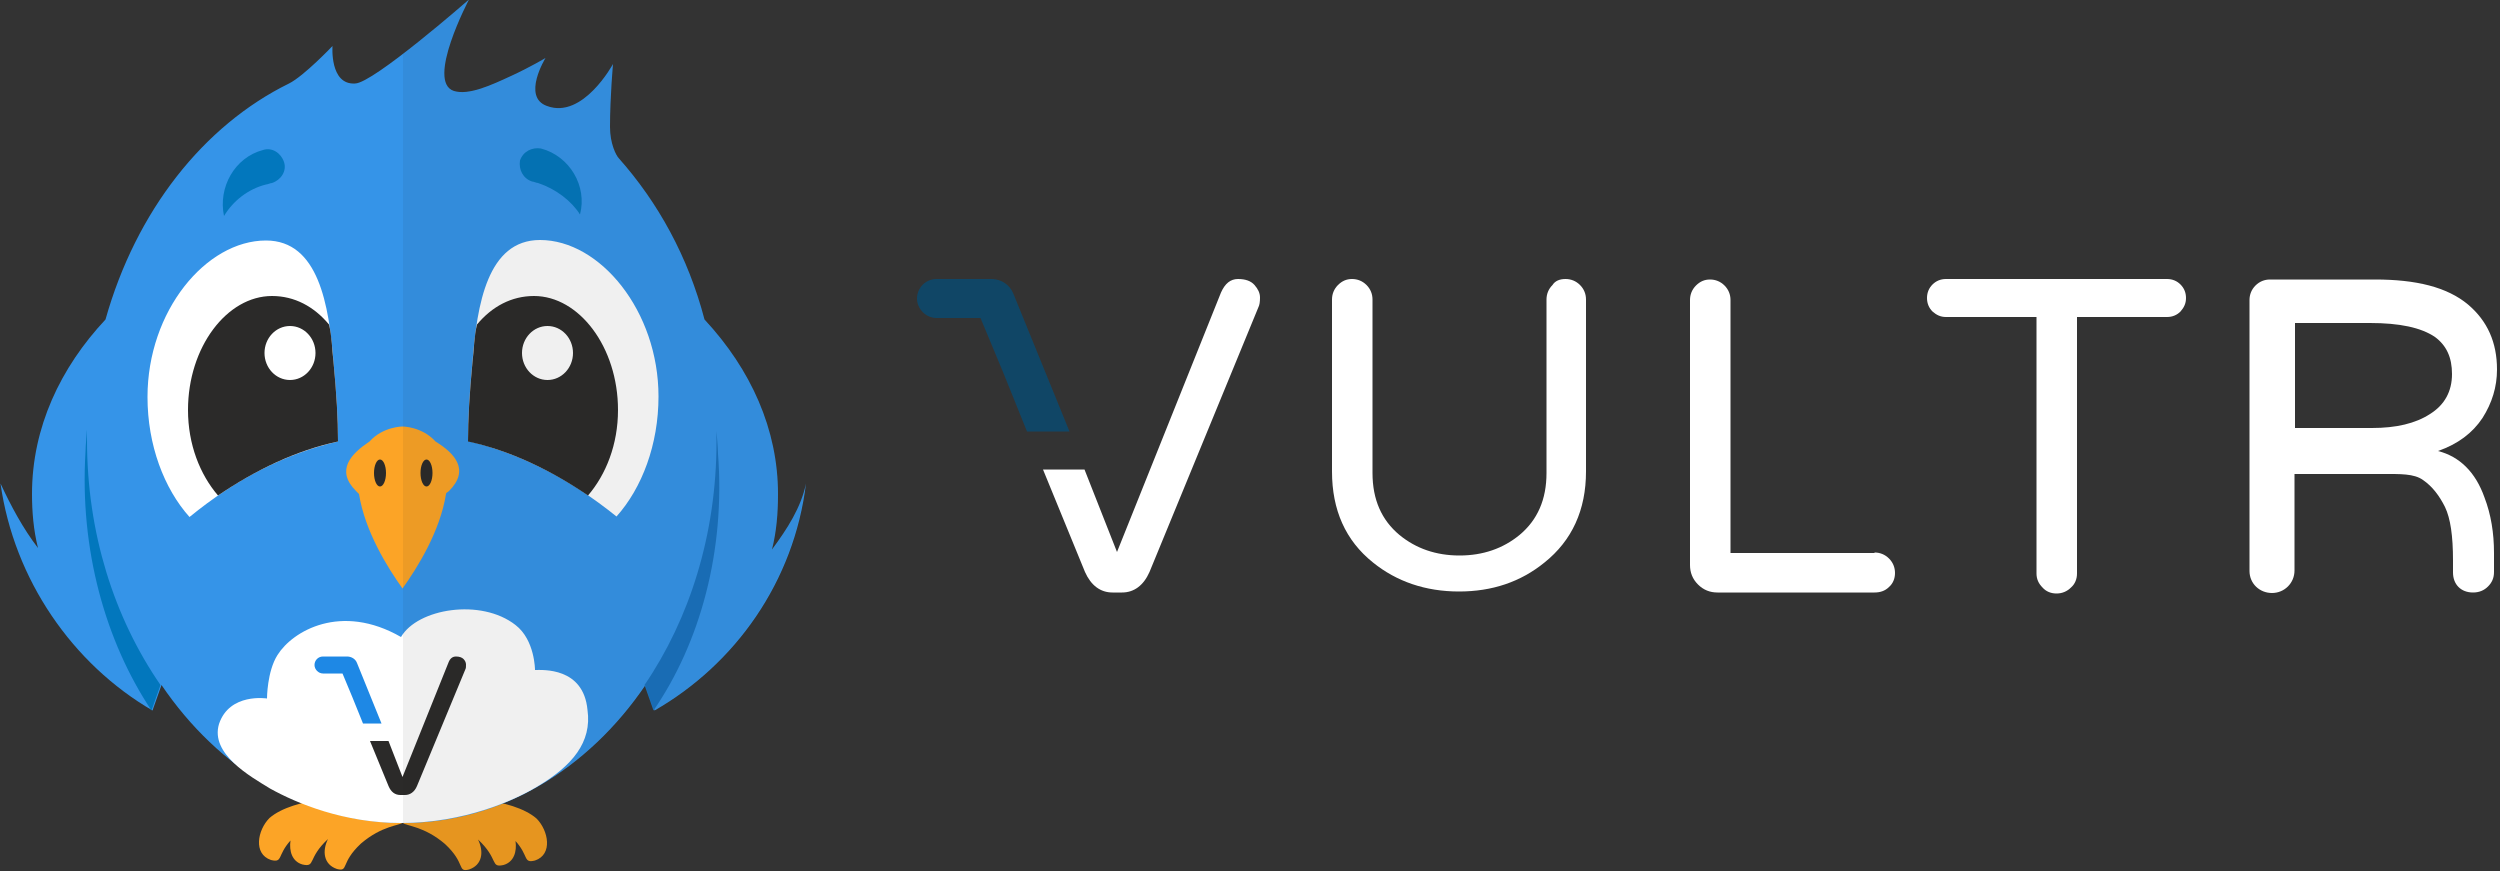 <?xml version="1.0" encoding="utf-8"?>
<!-- Generator: Adobe Illustrator 18.0.0, SVG Export Plug-In . SVG Version: 6.00 Build 0)  -->
<!DOCTYPE svg PUBLIC "-//W3C//DTD SVG 1.1//EN" "http://www.w3.org/Graphics/SVG/1.1/DTD/svg11.dtd">
<svg version="1.1" id="Layer_1" xmlns="http://www.w3.org/2000/svg" xmlns:xlink="http://www.w3.org/1999/xlink" x="0px" y="0px"
	 viewBox="-594.9 667.6 500 174.2" style="enable-background:new -594.9 667.6 500 174.2;" xml:space="preserve">
<rect x="-594.9" y="667.6" width="500" height="174.2" fill="#333333" stroke="none"/>
<style type="text/css">
	.st0{fill:#FCA426;}
	.st1{fill:#E6951F;}
	.st2{fill:#3594E8;}
	.st3{fill:#FFFFFF;}
	.st4{fill:#2B2A29;}
	.st5{fill:#1E88E5;}
	.st6{fill:#1972BF;}
	.st7{fill:#0277BD;}
	.st8{opacity:7.000000e-002;fill:#231F20;}
	.st9{fill:#104666;}
</style>
<g id="Bird">
	<path class="st0" d="M-514.3,830.6c-6.9,0-12.9-1.2-16.5-3c-3.3,0.3-7.8,1.5-10.2,3.6c-2.4,2.4-3.3,7.2,0.3,8.4
		c2.4,0.6,1.2-0.9,3.9-3.9c-0.3,2.1,0.3,4.2,2.4,4.8c2.7,0.6,0.9-1.2,5.1-5.1c-1.2,2.4-0.9,5.1,1.8,6c2.4,0.6,0.6-1.2,4.8-5.1
		c4.2-3.6,7.8-3.6,8.4-4.2V830.6z"/>
	<path class="st1" d="M-514.3,830.7c6.9,0,12.9-1.2,16.5-3c3.3,0.3,7.8,1.5,10.2,3.6c2.4,2.4,3.3,7.2-0.3,8.4
		c-2.4,0.6-1.2-0.9-3.9-3.9c0.3,2.1-0.3,4.2-2.4,4.8c-2.7,0.6-0.9-1.2-5.1-5.1c1.2,2.4,0.9,5.1-1.8,6c-2.4,0.6-0.6-1.2-4.8-5.1
		c-4.2-3.6-7.8-3.6-8.4-4.2V830.7z"/>
	<path class="st2" d="M-440.5,777.5c0.9-3.6,1.2-7.2,1.2-11.1c0-12.9-5.4-24.9-14.7-34.9c-3.3-12.6-9.3-23.4-17.1-32.2
		c-0.6-0.6-1.8-3-1.8-6.3c0-6,0.6-12.6,0.6-12.6s-6,11.1-13.2,8.4c-5.1-1.8-0.3-9.6-0.3-9.6s-3,1.8-6.9,3.6c-3.9,1.8-8.4,3.9-11.4,3
		c-5.7-1.8,3-18.3,3-18.3s-19.2,16.8-22.8,16.8c-5.1,0.3-4.5-7.5-4.5-7.5s-5.7,6-8.7,7.5c-17.1,8.4-30.6,25.5-36.7,47.2
		c-9,9.6-14.7,21.6-14.7,34.9c0,3.6,0.3,7.2,1.2,10.8c-3-3.9-5.4-8.4-7.5-12.9c2.7,19.2,14.4,36.1,30.4,45.4l1.8-5.1
		c11.4,16.8,28.8,27.6,48.4,27.6c19.5,0,37-10.8,48.4-27.6l1.8,5.1c16.2-9.3,27.9-25.8,30.3-45.4
		C-434.7,769.1-437.4,773.3-440.5,777.5z"/>
	<path class="st3" d="M-527.3,755.9c0-4.5-0.3-9.6-0.9-15.9c-0.9-11.4-3-24.3-13.5-24.3c-12,0-23.7,14.1-23.7,31.3
		c0,9.6,3.3,18.3,8.4,24C-547.7,763.4-537.8,758.3-527.3,755.9z"/>
	<path class="st4" d="M-557.3,749.6c0,6.9,2.4,12.9,6,17.1c7.5-5.1,15.6-9,24-10.8c0-4.5-0.3-9.6-0.9-15.9c-0.3-2.4-0.3-5.1-0.9-7.5
		c-3-3.6-6.9-5.7-11.4-5.7C-549.5,726.8-557.3,737-557.3,749.6z"/>
	<path class="st3" d="M-471.6,770.9c5.1-5.7,8.4-14.4,8.4-24c0-17.1-11.7-31.3-23.7-31.3c-10.5,0-12.6,12.9-13.5,24.3
		c-0.6,6.3-0.9,11.4-0.9,15.9C-490.8,758.3-480.9,763.4-471.6,770.9z"/>
	<path class="st4" d="M-488.1,726.8c-4.5,0-8.4,2.1-11.4,5.7c-0.6,2.4-0.6,5.1-0.9,7.5c-0.6,6.3-0.9,11.4-0.9,15.9
		c8.4,1.8,16.5,5.7,24,10.8c3.6-4.2,6-10.2,6-17.1C-471.3,737-479.1,726.8-488.1,726.8z"/>
	<ellipse class="st3" cx="-485.4" cy="738.2" rx="5.1" ry="5.4"/>
	<ellipse class="st3" cx="-536.9" cy="738.2" rx="5.1" ry="5.4"/>
	<path class="st3" d="M-487.9,801.6c0,0,0-6-3.9-9c-6.9-5.4-19.6-3.3-22.9,2.4c-12-6.9-21.7-1.2-24.7,3.6c-2.1,3.3-2.1,8.7-2.1,8.7
		s-7.5-1.2-9.6,5.1c-1.8,6,6.3,10.5,10.2,12.9c5.4,3,14.8,6.9,26.2,6.9c12.6,0,22.6-4.5,27.1-7.2c7.2-4.2,11.1-9,10.2-15.4
		C-478.2,801-486.4,801.6-487.9,801.6z M-514.1,826.6L-514.1,826.6L-514.1,826.6L-514.1,826.6L-514.1,826.6z"/>
	<path class="st0" d="M-507.8,755.9c-2.7-3-6.6-3-6.6-3l0,0c0,0-3.9,0-6.6,3c-3.6,2.4-6.9,5.7-2.7,9.9c0.3,0.3,0.3,0.3,0.6,0.6
		c1.2,7.5,5.7,14.7,8.7,18.9l0,0c3-4.2,7.5-11.4,8.7-18.9c0-0.3,0.3-0.3,0.6-0.6C-500.9,761.6-503.9,758.3-507.8,755.9z"/>
	<ellipse class="st4" cx="-518.9" cy="762.2" rx="1.2" ry="2.7"/>
	<ellipse class="st4" cx="-509.6" cy="762.2" rx="1.2" ry="2.7"/>
	<path class="st4" d="M-514.4,823l9.2-22.9c0.3-0.8,0.8-1.2,1.5-1.2c0.7,0,1.2,0.2,1.5,0.5c0.3,0.3,0.5,0.7,0.5,1.1
		c0,0.4,0,0.7-0.1,0.9l-9.7,23.4c-0.5,1.2-1.4,1.8-2.4,1.8h-0.9c-1.1,0-1.9-0.6-2.4-1.8l-3.7-9h3.7L-514.4,823z"/>
	<path class="st5" d="M-523.5,800.2L-523.5,800.2c-0.3-0.8-1.1-1.3-2-1.3c0,0,0,0,0,0h0h-4.8l0,0h0c-1,0-1.7,0.8-1.7,1.7
		s0.8,1.7,1.7,1.7c0,0,0,0,0,0l3.9,0l2,4.8l2.1,5.2h3.7L-523.5,800.2z"/>
	<path class="st6" d="M-451.3,758.3c0-1.2-0.3-4.2-0.3-4.5c0,0.6,0,1.2,0,2.1c0,18.6-5.4,35.5-14.4,48.7l1.8,5.1
		C-454.9,796.2-449.8,777.8-451.3,758.3z"/>
	<path class="st7" d="M-577.8,758c0-1.2,0.3-4.2,0.3-4.5c0,0.6,0,1.2,0,2.1c0,18.6,5.4,35.5,14.7,49l-1.8,5.1
		C-573.8,795.9-579,777.5-577.8,758z"/>
	<path class="st7" d="M-487.3,704.2c-0.3,0-0.9-0.3-1.2-0.3l0,0c-1.8-0.6-2.7-2.4-2.4-4.2c0.6-1.8,2.4-2.7,4.2-2.4
		c5.7,1.5,9.3,7.5,7.8,13.2C-480.6,707.8-483.7,705.4-487.3,704.2z"/>
	<path class="st7" d="M-550.1,710.8c-1.2-5.7,2.1-11.7,7.8-13.2c1.8-0.6,3.6,0.6,4.2,2.4c0.6,1.8-0.6,3.6-2.4,4.2l0,0
		c-0.3,0-0.9,0.3-1.2,0.3C-545.3,705.4-548.3,707.8-550.1,710.8z"/>
	<path class="st8" d="M-439.3,766.4c0-12.9-5.4-24.9-14.7-34.9c-3.3-12.6-9.3-23.4-17.1-32.2c-0.6-0.6-1.8-3-1.8-6.3
		c0-6,0.6-12.6,0.6-12.6s-6,11.1-13.2,8.4c-5.1-1.8-0.3-9.6-0.3-9.6s-3,1.8-6.9,3.6c-3.9,1.8-8.4,3.9-11.4,3c-5.7-1.8,3-18.3,3-18.3
		s-6.9,6-13.2,10.9v153.8c19.5,0,37-10.8,48.4-27.6l1.8,5.1c16.2-9.3,27.9-25.8,30.3-45.4c-0.9,4.8-3.6,9-6.6,13.2
		C-439.6,773.9-439.3,770.3-439.3,766.4z"/>
</g>
<g>
	<path class="st3" d="M-107.3,757.8c4-1.4,6.9-3.6,8.9-6.6c1.9-3,2.9-6.2,2.9-9.7c0-5.4-1.9-9.7-5.8-13c-4.2-3.5-10.4-5-18.6-5h-21
		c-1.1,0-2.1,0.4-2.9,1.2c-0.8,0.8-1.2,1.8-1.2,2.9c0,0,0,46.3,0,54.2c0,2.5,2,4.4,4.5,4.4c2.5,0,4.5-2,4.5-4.5c0-0.1,0-19.3,0-19.3
		h17.7c3.4,0,6.2-0.1,8,1.2c1.9,1.3,3.3,3.2,4.4,5.4c1.1,2.3,1.6,5.8,1.6,10.7v2.4c0,1.2,0.4,2.2,1.1,2.9c0.7,0.7,1.7,1.1,2.9,1.1
		c1.2,0,2.2-0.4,3-1.2c0.8-0.8,1.2-1.7,1.2-2.9v-3.8c0-4-0.6-7.7-1.9-11.1C-99.8,762-103,758.9-107.3,757.8z M-120.5,753.2h-15.4
		v-21h15c5.9,0,10.2,0.9,13,2.8c2.3,1.7,3.4,4.1,3.4,7.4c0,3.5-1.5,6.2-4.4,8C-111.8,752.3-115.7,753.2-120.5,753.2z"/>
	<path class="st3" d="M-161.5,723.4c1.1,0,2,0.4,2.7,1.1c0.7,0.7,1.1,1.6,1.1,2.7c0,1.1-0.4,1.9-1.1,2.7c-0.7,0.7-1.6,1.1-2.7,1.1
		h-18v51.3c0,1.1-0.4,2.1-1.2,2.8c-0.8,0.8-1.8,1.2-2.9,1.2s-2.1-0.4-2.8-1.2c-0.8-0.8-1.2-1.7-1.2-2.8v-51.3h-18.1
		c-1.1,0-1.9-0.4-2.7-1.1c-0.7-0.7-1.1-1.6-1.1-2.7c0-1.1,0.4-2,1.1-2.7c0.7-0.7,1.6-1.1,2.7-1.1H-161.5z"/>
	<path class="st3" d="M-220,778.1c1.1,0,2.1,0.4,2.9,1.2c0.8,0.8,1.2,1.8,1.2,2.9c0,1.1-0.4,2.1-1.2,2.8c-0.8,0.8-1.8,1.1-2.9,1.1
		h-31.4c-1.5,0-2.8-0.5-3.9-1.6c-1.1-1.1-1.6-2.4-1.6-3.9v-53c0-1.1,0.4-2.1,1.2-2.9c0.8-0.8,1.7-1.2,2.8-1.2c1.1,0,2.1,0.4,2.9,1.2
		c0.8,0.8,1.2,1.8,1.2,2.9v50.6H-220z"/>
	<path class="st3" d="M-281.8,723.4c1.1,0,2.1,0.4,2.9,1.2c0.8,0.8,1.2,1.8,1.2,2.9v34.4c0,7.7-2.8,13.8-8.3,18.2
		c-4.8,3.9-10.5,5.8-17.1,5.8c-6.7,0-12.5-2-17.2-5.8c-5.5-4.4-8.2-10.5-8.2-18.2v-34.4c0-1.1,0.4-2.1,1.2-2.9
		c0.8-0.8,1.7-1.2,2.8-1.2c1.1,0,2.1,0.4,2.9,1.2c0.8,0.8,1.2,1.8,1.2,2.9v34.7c0,5.3,1.8,9.4,5.4,12.4c3.3,2.7,7.3,4.1,12,4.1
		c4.7,0,8.7-1.4,12-4.1c3.6-3,5.4-7.1,5.4-12.4v-34.7c0-1.1,0.4-2.1,1.2-2.9C-283.9,723.8-283,723.4-281.8,723.4z"/>
	<path class="st3" d="M-371.5,778l20.8-51.9c0.8-1.8,1.9-2.7,3.4-2.7c1.5,0,2.6,0.4,3.3,1.2c0.7,0.8,1.1,1.6,1.1,2.5
		c0,0.9-0.1,1.5-0.3,1.9L-365,782c-1.2,2.7-3.1,4.1-5.5,4.1h-1.9c-2.4,0-4.3-1.4-5.5-4.1l-8.4-20.5h5.2h3.1L-371.5,778z"/>
	<path class="st9" d="M-392.2,726.4L-392.2,726.4c-0.7-1.8-2.4-3-4.4-3c0,0,0,0-0.1,0l0,0h-10.9l0,0c0,0,0,0,0,0
		c-2.2,0-3.9,1.8-3.9,3.9s1.8,3.9,3.9,3.9c0,0,0,0,0,0l8.8,0l4.5,10.8l4.8,11.9h8.5L-392.2,726.4z"/>
</g>
</svg>
